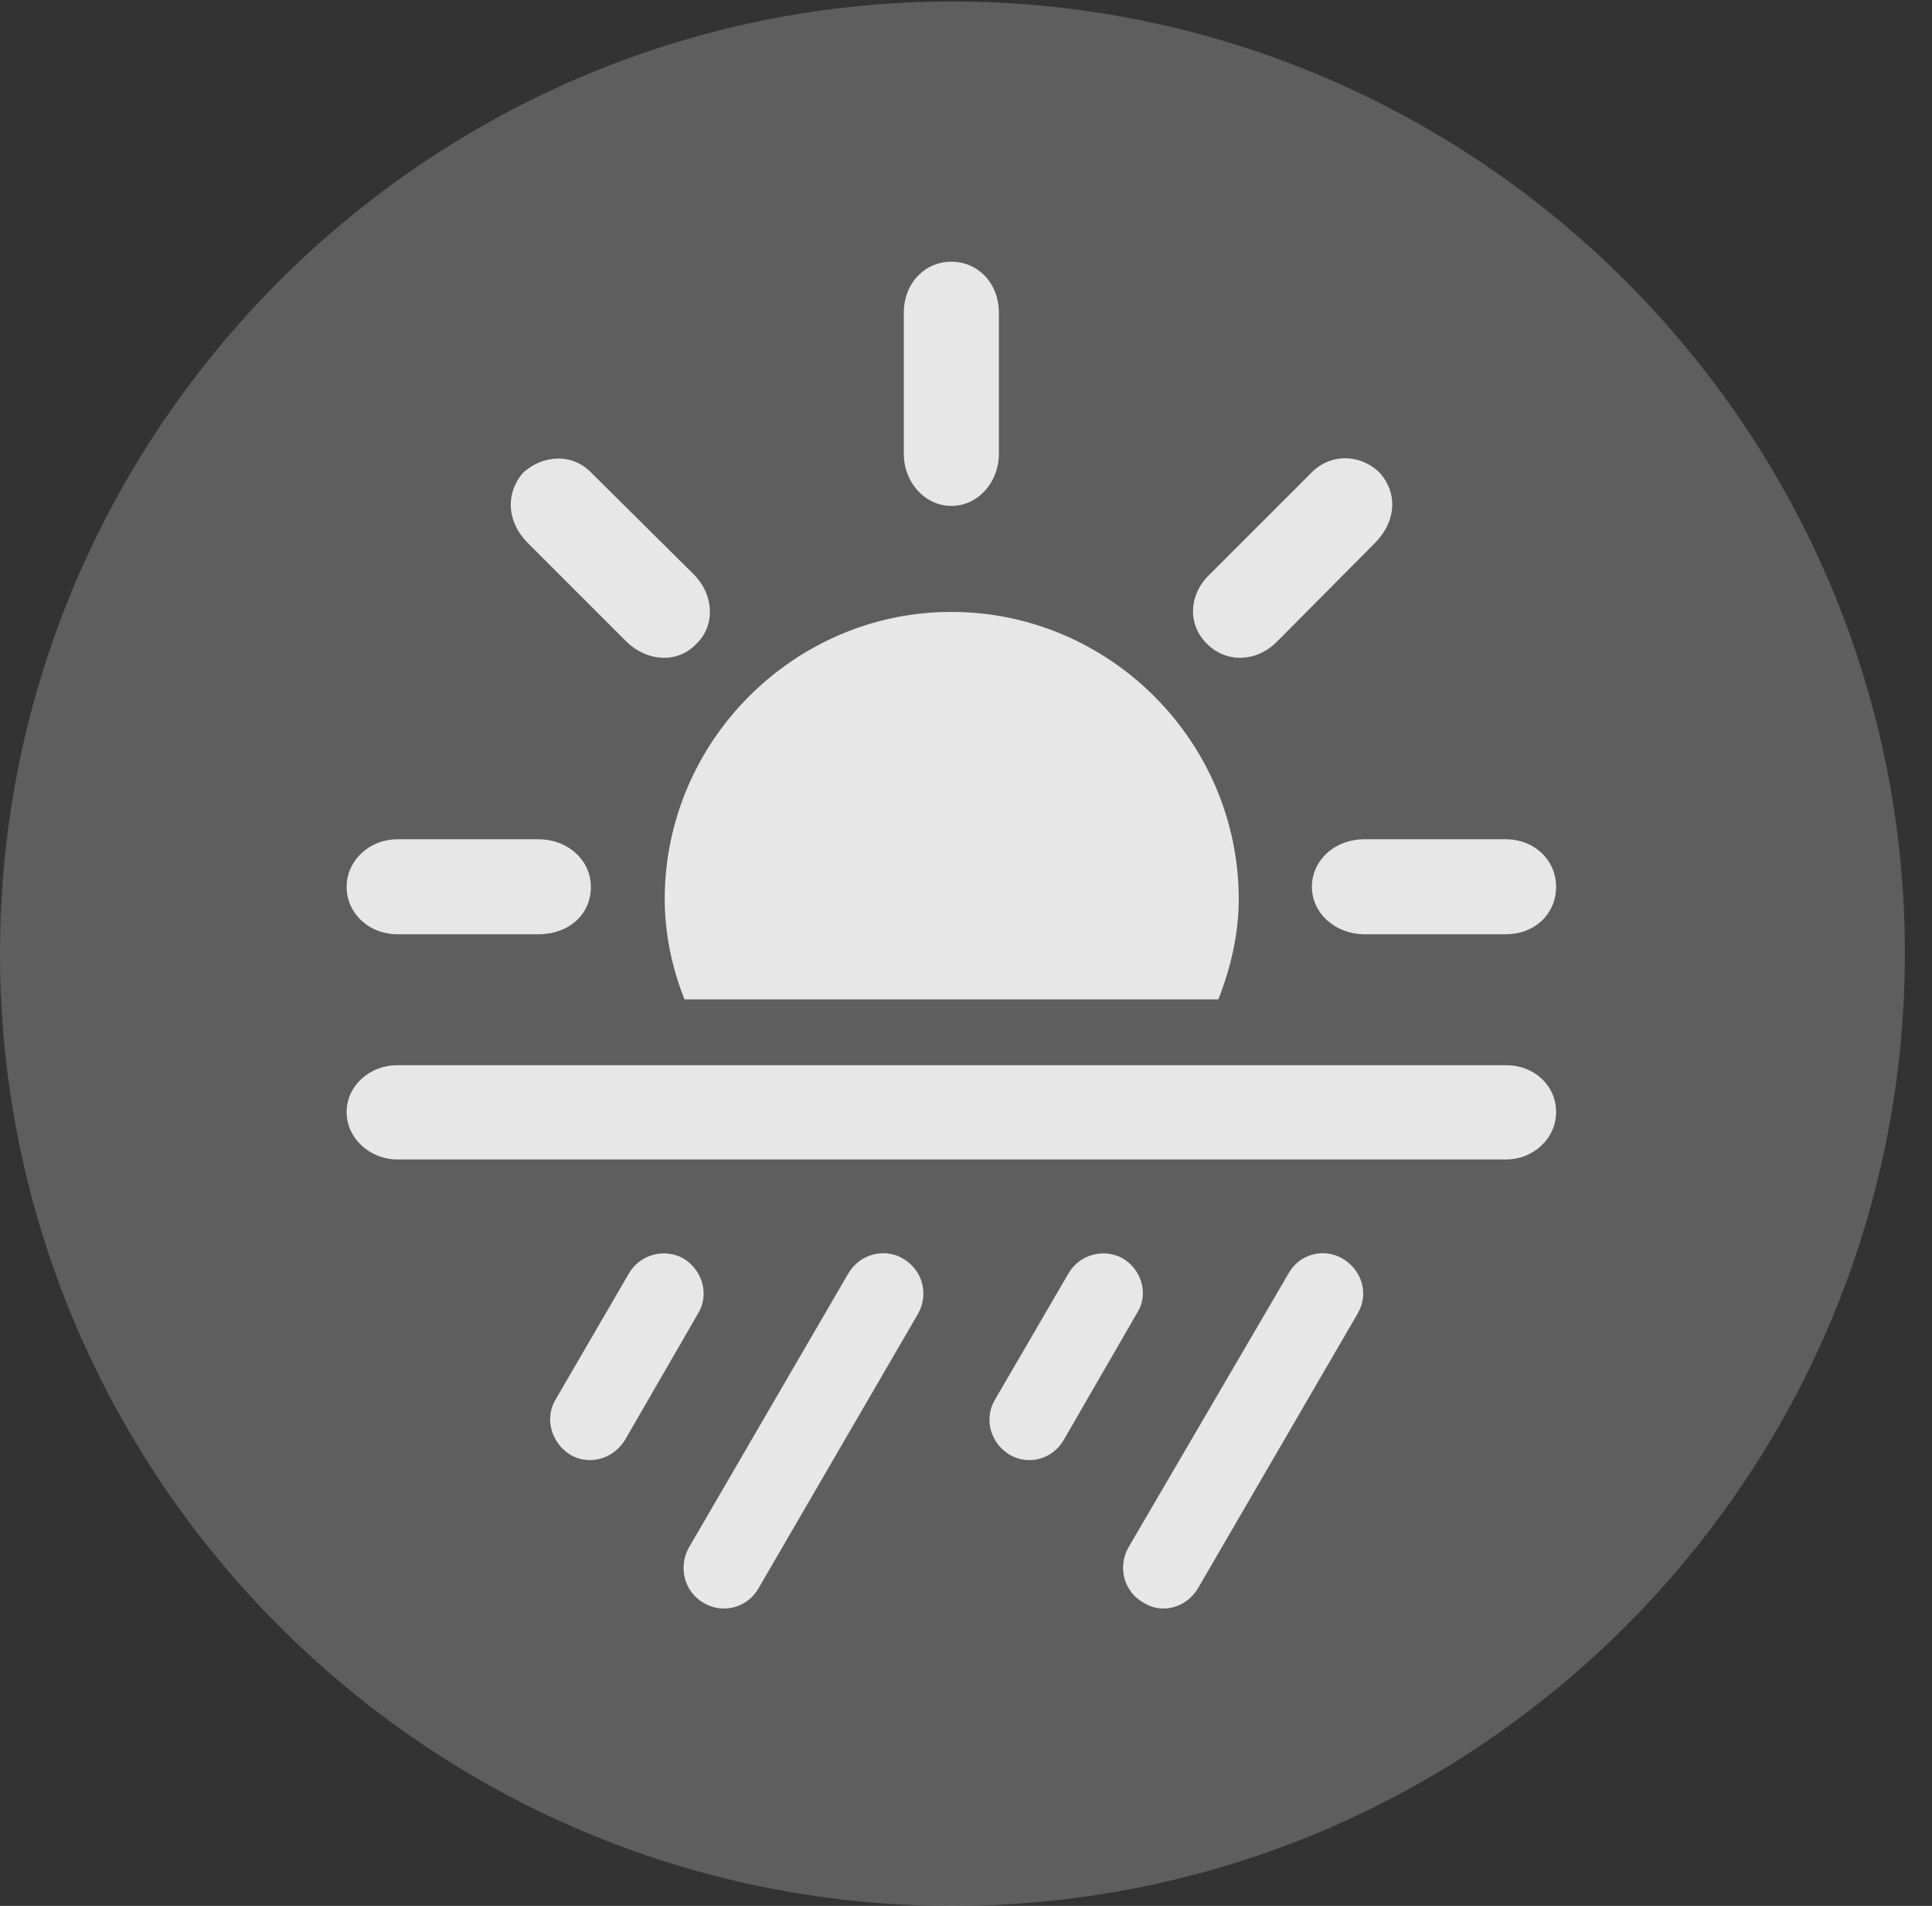 <?xml version="1.0" encoding="UTF-8"?>
<!--Generator: Apple Native CoreSVG 341-->
<!DOCTYPE svg
PUBLIC "-//W3C//DTD SVG 1.1//EN"
       "http://www.w3.org/Graphics/SVG/1.1/DTD/svg11.dtd">
<svg version="1.1" xmlns="http://www.w3.org/2000/svg" xmlns:xlink="http://www.w3.org/1999/xlink" viewBox="0 0 25.801 25.459">
 <rect x="0" y="0" width="25.801" height="25.459" fill="#333333" stroke="none"/>
 <g>
  <rect height="25.459" opacity="0" width="25.801" x="0" y="0"/>
  <path d="M12.715 25.459C19.727 25.459 25.439 19.746 25.439 12.734C25.439 5.732 19.727 0.02 12.715 0.02C5.713 0.02 0 5.732 0 12.734C0 19.746 5.713 25.459 12.715 25.459Z" fill="white" fill-opacity="0.212"/>
  <path d="M16.543 12.012C16.543 12.471 16.436 12.93 16.27 13.35L9.141 13.35C8.975 12.93 8.877 12.471 8.877 12.012C8.877 9.902 10.605 8.174 12.705 8.174C14.815 8.174 16.543 9.902 16.543 12.012ZM5.312 12.48C4.922 12.48 4.629 12.197 4.629 11.846C4.629 11.504 4.922 11.211 5.312 11.211L7.188 11.211C7.588 11.211 7.891 11.494 7.891 11.846C7.891 12.217 7.598 12.48 7.188 12.48ZM8.369 8.574L7.041 7.246C6.758 6.953 6.758 6.582 6.982 6.318C7.236 6.084 7.637 6.035 7.91 6.328L9.268 7.676C9.531 7.939 9.561 8.35 9.297 8.604C9.043 8.867 8.643 8.838 8.369 8.574ZM13.34 6.064C13.34 6.436 13.066 6.758 12.705 6.758C12.354 6.758 12.07 6.445 12.07 6.064L12.07 4.18C12.07 3.779 12.354 3.496 12.705 3.496C13.057 3.496 13.34 3.779 13.34 4.18ZM16.123 8.604C15.859 8.35 15.869 7.949 16.152 7.676L17.5 6.328C17.764 6.045 18.174 6.064 18.428 6.318C18.662 6.582 18.652 6.953 18.369 7.246L17.051 8.574C16.777 8.848 16.377 8.857 16.123 8.604ZM18.223 12.48C17.842 12.48 17.52 12.207 17.52 11.846C17.52 11.494 17.822 11.211 18.223 11.211L20.107 11.211C20.498 11.211 20.781 11.494 20.781 11.846C20.781 12.207 20.498 12.48 20.107 12.48ZM5.303 15.488C4.951 15.488 4.629 15.215 4.629 14.854C4.629 14.502 4.941 14.229 5.303 14.229L20.117 14.229C20.479 14.229 20.781 14.492 20.781 14.854C20.781 15.215 20.469 15.488 20.117 15.488ZM8.35 19.229C8.193 19.492 7.871 19.58 7.617 19.434C7.363 19.277 7.266 18.945 7.422 18.691L8.398 17.012C8.545 16.758 8.867 16.67 9.121 16.807C9.385 16.963 9.473 17.295 9.326 17.539ZM10.127 21.221C9.98 21.475 9.658 21.562 9.404 21.416C9.141 21.27 9.053 20.938 9.199 20.674L11.328 17.012C11.484 16.748 11.807 16.67 12.051 16.807C12.324 16.963 12.402 17.285 12.266 17.539ZM14.209 19.229C14.062 19.492 13.74 19.58 13.486 19.434C13.223 19.277 13.135 18.945 13.291 18.691L14.268 17.012C14.414 16.758 14.736 16.67 14.99 16.807C15.254 16.963 15.342 17.295 15.185 17.539ZM15.996 21.221C15.84 21.475 15.527 21.562 15.283 21.416C15.01 21.27 14.922 20.938 15.068 20.674L17.207 17.012C17.354 16.748 17.676 16.67 17.92 16.807C18.193 16.963 18.281 17.285 18.135 17.539Z" fill="white" fill-opacity="0.85"/>
 </g>
</svg>
